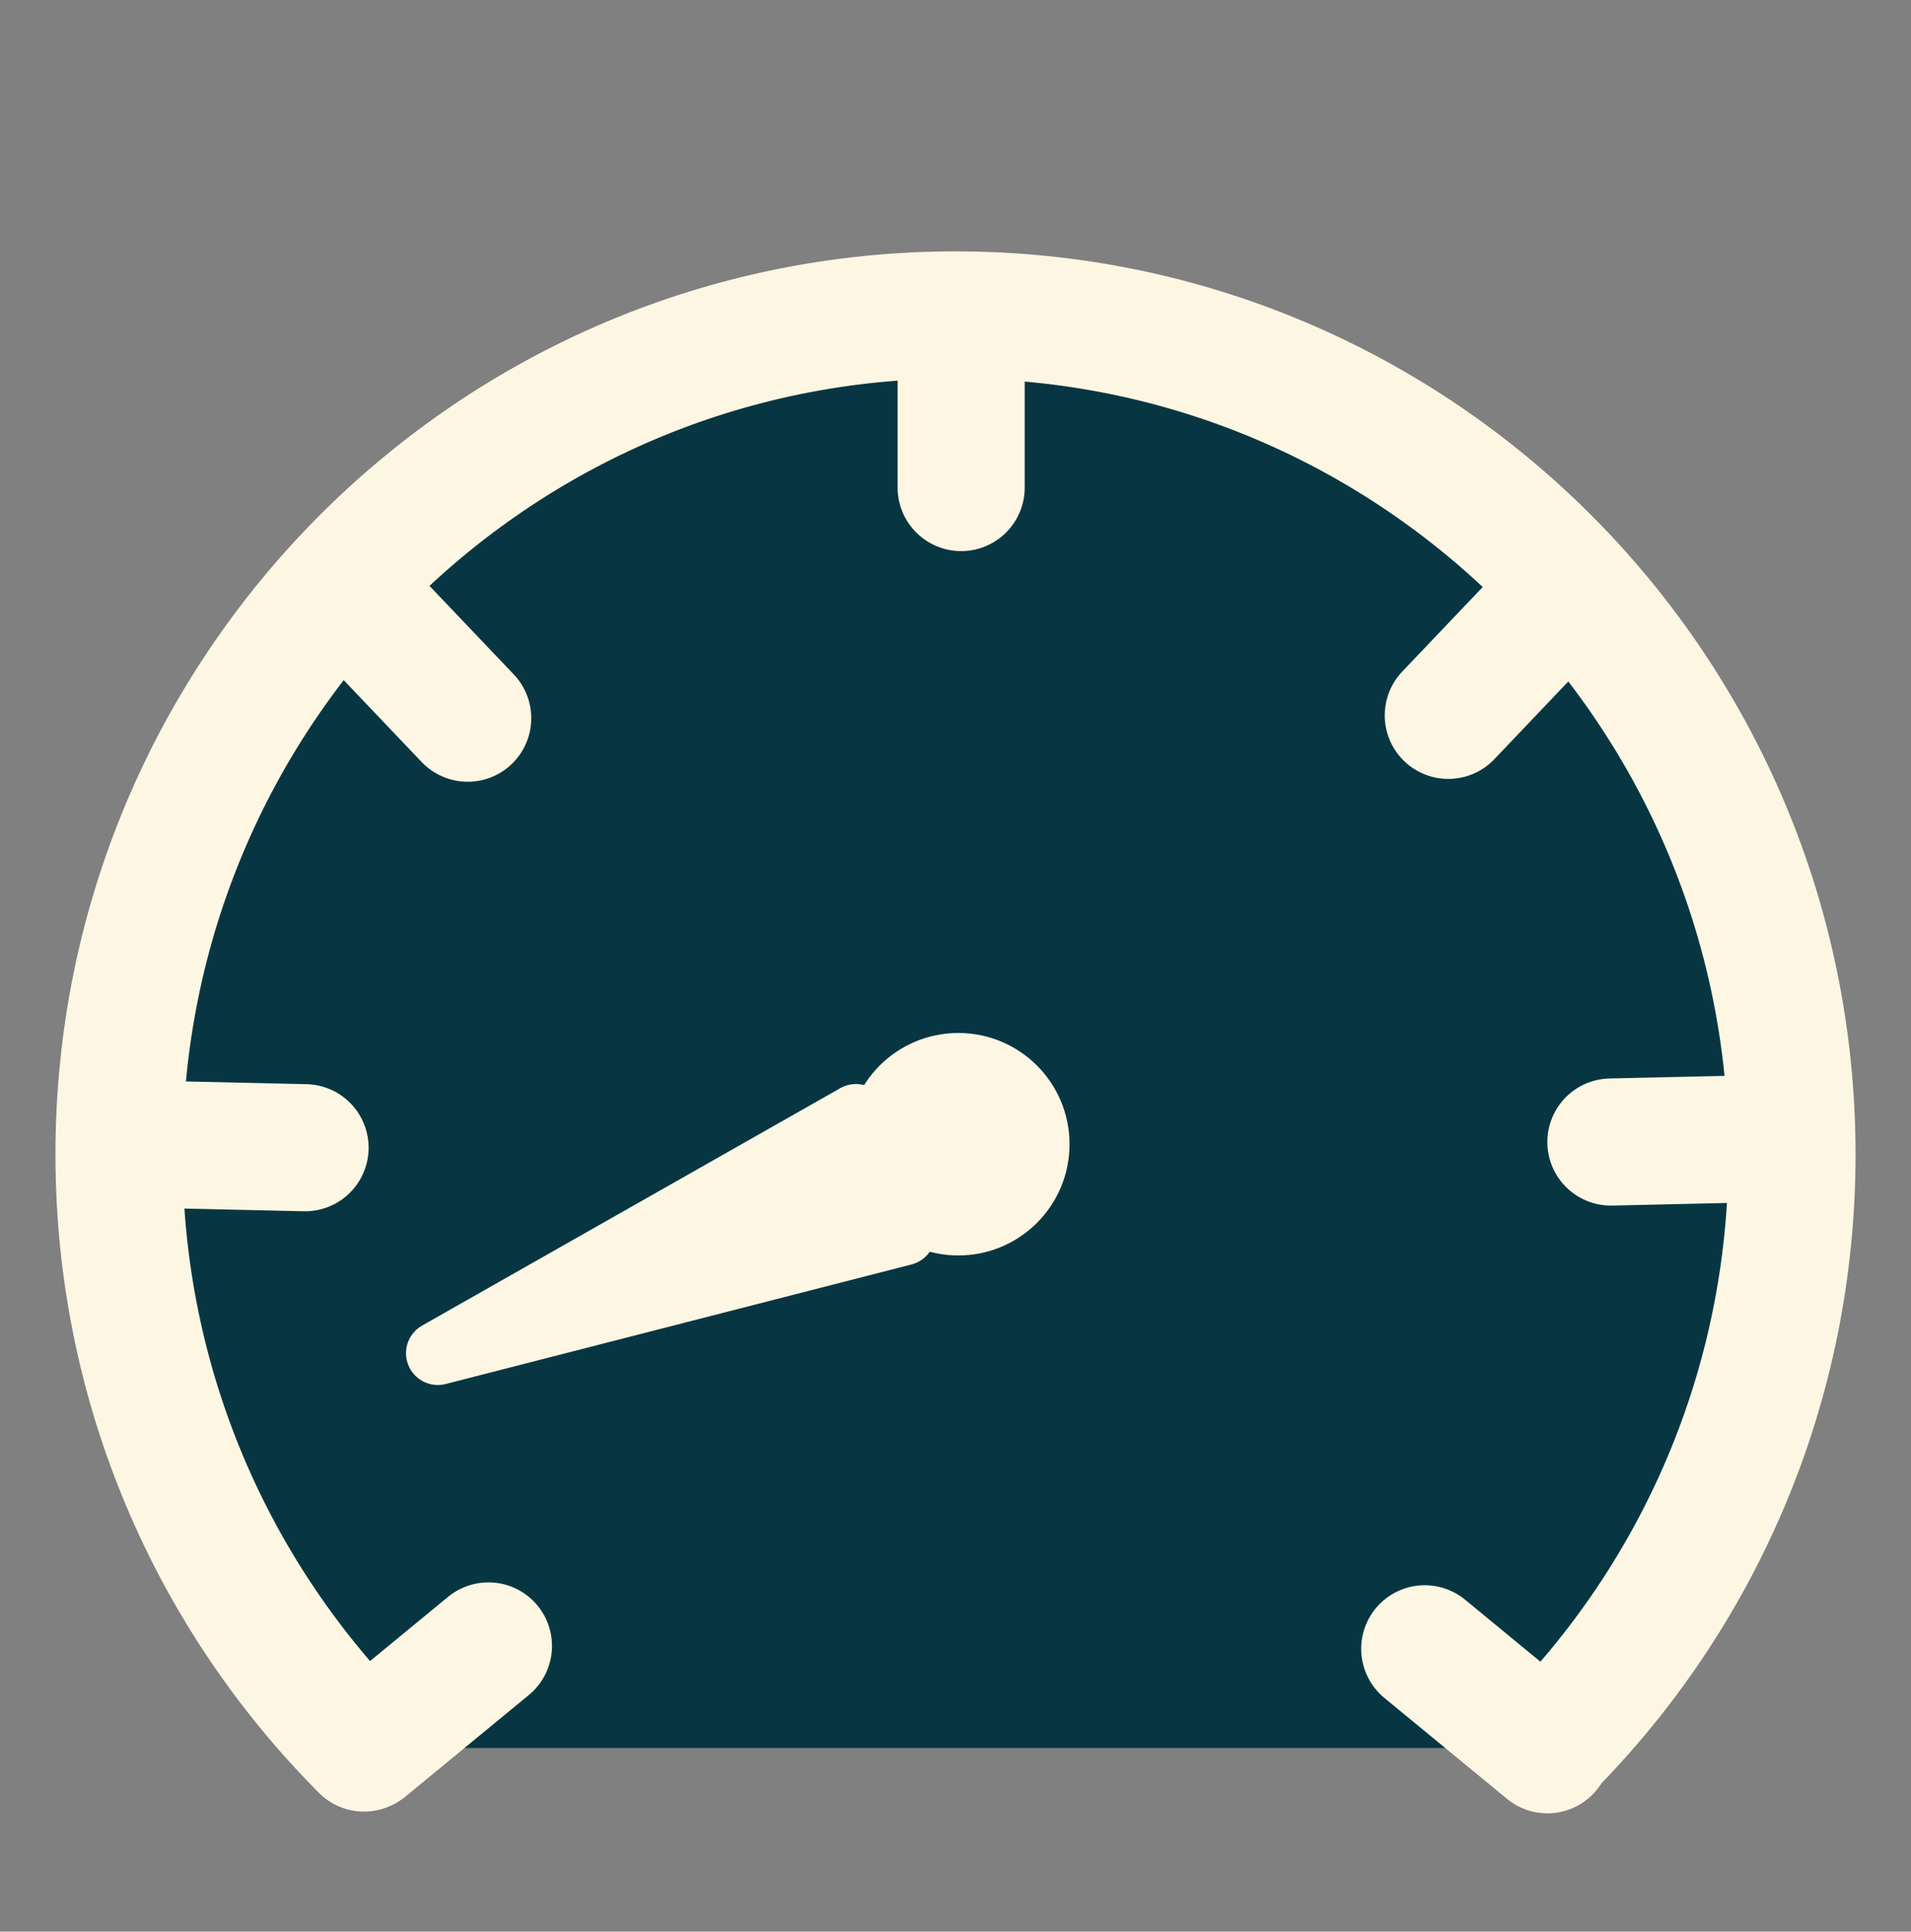<?xml version="1.0" encoding="UTF-8" standalone="no"?>
<svg
   xmlns:dc="http://purl.org/dc/elements/1.1/"
   xmlns:cc="http://creativecommons.org/ns#"
   xmlns:rdf="http://www.w3.org/1999/02/22-rdf-syntax-ns#"
   xmlns:svg="http://www.w3.org/2000/svg"
   xmlns="http://www.w3.org/2000/svg"
   xmlns:sodipodi="http://sodipodi.sourceforge.net/DTD/sodipodi-0.dtd"
   xmlns:inkscape="http://www.inkscape.org/namespaces/inkscape"
   width="60.138"
   height="60.777"
   viewBox="0 0 60.138 60.777"
   id="svg4160"
   version="1.1"
   sodipodi:docname="speed-.svg"
   inkscape:version="1.0.2 (e86c870879, 2021-01-15, custom)">
  <rect x="0" y="0" width="60.138" height="60.777" fill="#808080" stroke="none"/>
  <sodipodi:namedview
     pagecolor="#ffffff"
     bordercolor="#666666"
     borderopacity="1"
     objecttolerance="10"
     gridtolerance="10"
     guidetolerance="10"
     inkscape:pageopacity="0"
     inkscape:pageshadow="2"
     inkscape:window-width="1600"
     inkscape:window-height="837"
     id="namedview17"
     showgrid="false"
     inkscape:snap-bbox="true"
     inkscape:bbox-nodes="true"
     inkscape:snap-bbox-edge-midpoints="true"
     inkscape:snap-bbox-midpoints="true"
     inkscape:bbox-paths="true"
     inkscape:zoom="10.332938"
     inkscape:cx="30.06884"
     inkscape:cy="30.388258"
     inkscape:window-x="-8"
     inkscape:window-y="-8"
     inkscape:window-maximized="1"
     inkscape:current-layer="svg4160"
     inkscape:document-rotation="0" />
  <defs
     id="defs4162" />
  <g
     id="layer1" />
  <path
     id="path4508"
     d="M 11.455,54.999 C 6.691,50.219 3.745,43.616 3.745,36.322 c 0,-14.588 11.786,-26.413 26.324,-26.413 14.538,10e-7 26.324,11.826 26.324,26.413 0,7.294 -2.946,13.897 -7.71,18.677"
     style="font-variation-settings:normal;opacity:0.998;vector-effect:none;fill:#073642;fill-opacity:1;fill-rule:nonzero;stroke:#fdf6e3;stroke-width:4;stroke-linecap:round;stroke-linejoin:round;stroke-miterlimit:4;stroke-dasharray:none;stroke-dashoffset:0;stroke-opacity:1;stop-color:#000000" />
  <path
     id="path4190"
     d="m 30.247,10.34 v 5"
     style="font-variation-settings:normal;opacity:0.998;vector-effect:none;fill:#073642;fill-opacity:1;fill-rule:evenodd;stroke:#fdf6e3;stroke-width:4;stroke-linecap:round;stroke-linejoin:round;stroke-miterlimit:4;stroke-dasharray:none;stroke-dashoffset:0;stroke-opacity:1;stop-color:#000000" />
  <path
     id="path4190-4"
     d="m 49.025,18.887 -3.448,3.621"
     style="font-variation-settings:normal;opacity:0.998;vector-effect:none;fill:#073642;fill-opacity:1;fill-rule:evenodd;stroke:#fdf6e3;stroke-width:4;stroke-linecap:round;stroke-linejoin:round;stroke-miterlimit:4;stroke-dasharray:none;stroke-dashoffset:0;stroke-opacity:1;stop-color:#000000" />
  <path
     id="path4190-1"
     d="m 55.693,35.819 -4.999,0.113"
     style="font-variation-settings:normal;opacity:0.998;vector-effect:none;fill:#073642;fill-opacity:1;fill-rule:evenodd;stroke:#fdf6e3;stroke-width:4;stroke-linecap:round;stroke-linejoin:round;stroke-miterlimit:4;stroke-dasharray:none;stroke-dashoffset:0;stroke-opacity:1;stop-color:#000000" />
  <path
     id="path4190-16"
     d="M 48.696,55.054 44.835,51.877"
     style="font-variation-settings:normal;opacity:0.998;vector-effect:none;fill:#073642;fill-opacity:1;fill-rule:evenodd;stroke:#fdf6e3;stroke-width:4;stroke-linecap:round;stroke-linejoin:round;stroke-miterlimit:4;stroke-dasharray:none;stroke-dashoffset:0;stroke-opacity:1;stop-color:#000000" />
  <path
     id="path4190-4-0"
     d="m 11.27,18.976 3.448,3.621"
     style="font-variation-settings:normal;opacity:0.998;vector-effect:none;fill:#073642;fill-opacity:1;fill-rule:evenodd;stroke:#fdf6e3;stroke-width:4;stroke-linecap:round;stroke-linejoin:round;stroke-miterlimit:4;stroke-dasharray:none;stroke-dashoffset:0;stroke-opacity:1;stop-color:#000000" />
  <path
     id="path4190-1-4"
     d="m 4.601,35.998 4.999,0.113"
     style="font-variation-settings:normal;opacity:0.998;vector-effect:none;fill:#073642;fill-opacity:1;fill-rule:evenodd;stroke:#fdf6e3;stroke-width:4;stroke-linecap:round;stroke-linejoin:round;stroke-miterlimit:4;stroke-dasharray:none;stroke-dashoffset:0;stroke-opacity:1;stop-color:#000000" />
  <path
     id="path4190-16-1"
     d="m 11.51,54.964 3.861,-3.177"
     style="font-variation-settings:normal;opacity:0.998;vector-effect:none;fill:#073642;fill-opacity:1;fill-rule:evenodd;stroke:#fdf6e3;stroke-width:4;stroke-linecap:round;stroke-linejoin:round;stroke-miterlimit:4;stroke-dasharray:none;stroke-dashoffset:0;stroke-opacity:1;stop-color:#000000" />
  <g
     id="g860"
     transform="rotate(180,30.158,36.001)">
    <path
       id="path856"
       d="m 33.379,36.895 -1.498,-3.709 14.658,-3.761 z"
       style="font-variation-settings:normal;opacity:0.998;vector-effect:none;fill:#fdf6e3;fill-opacity:1;fill-rule:evenodd;stroke:#fdf6e3;stroke-width:2;stroke-linecap:round;stroke-linejoin:round;stroke-miterlimit:4;stroke-dasharray:none;stroke-dashoffset:0;stroke-opacity:1;stop-color:#000000" />
    <circle
       r="2.5"
       cy="36.001"
       cx="30.158"
       id="circle858"
       style="font-variation-settings:normal;opacity:0.998;vector-effect:none;fill:#fdf6e3;fill-opacity:1;fill-rule:nonzero;stroke:#fdf6e3;stroke-width:2;stroke-linecap:round;stroke-linejoin:round;stroke-miterlimit:4;stroke-dasharray:none;stroke-dashoffset:0;stroke-opacity:1;stop-color:#000000" />
  </g>
</svg>
